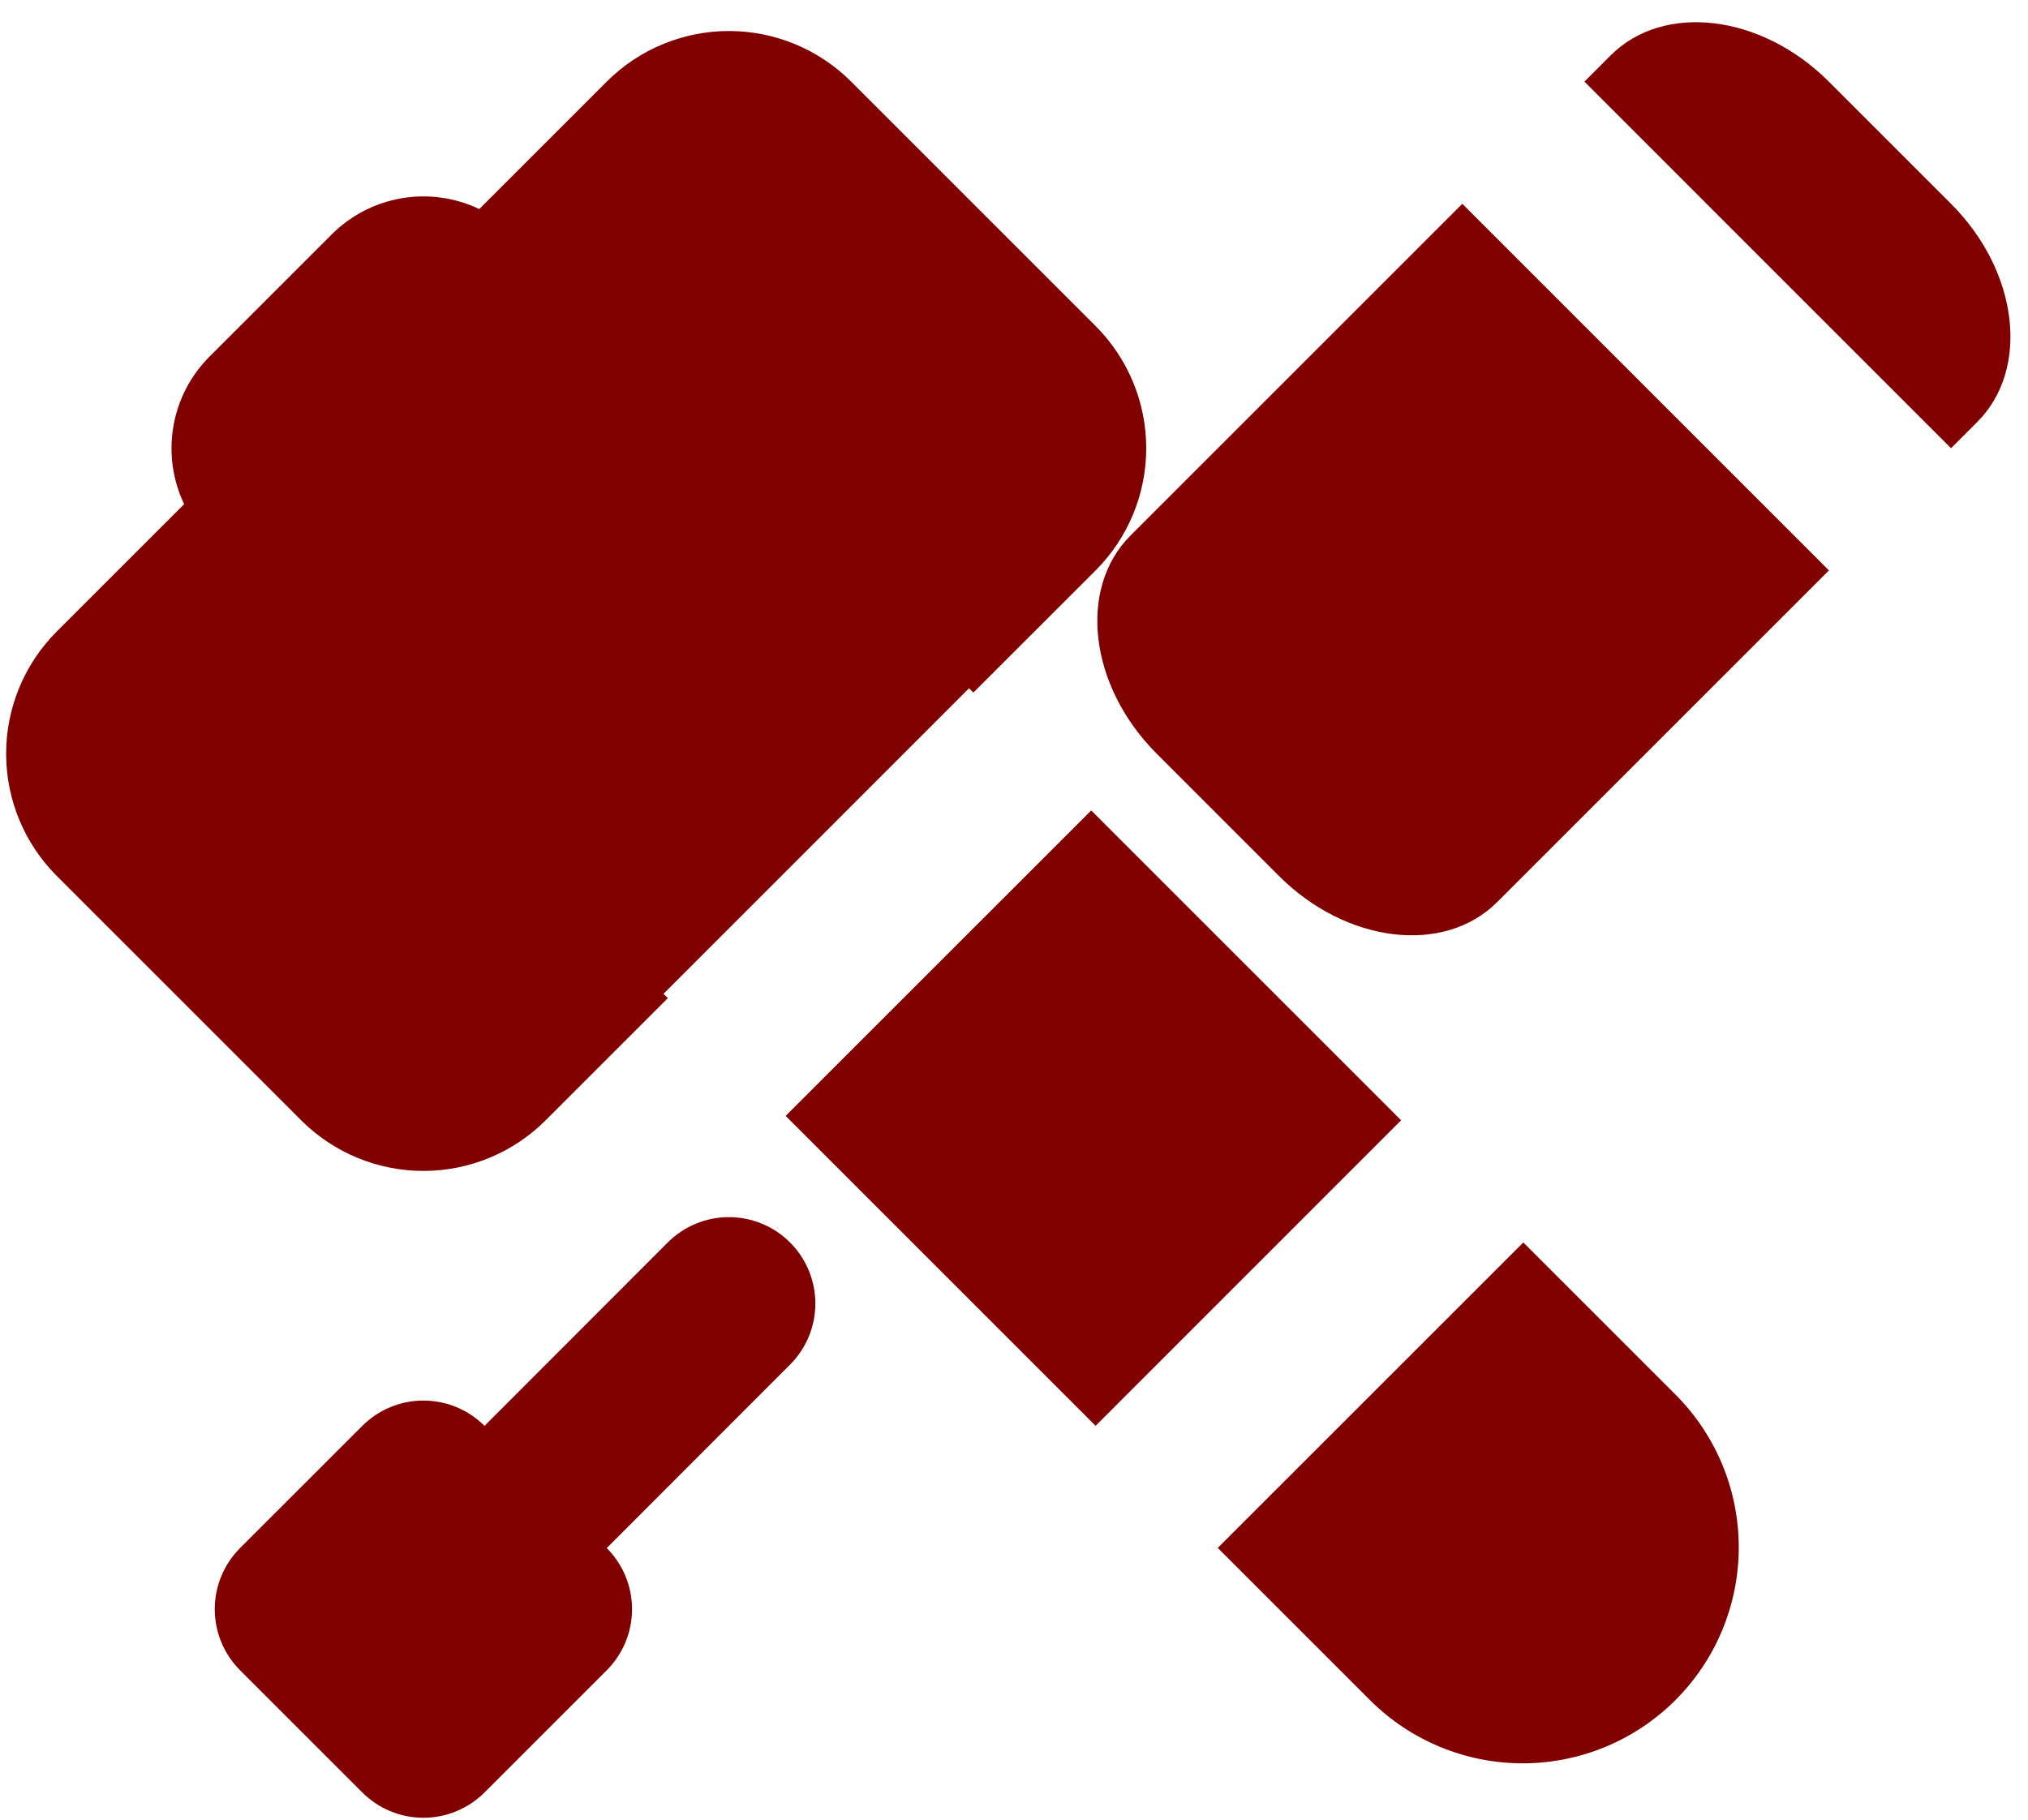 <svg width="88" height="79" viewBox="0 0 88 79" fill="none" xmlns="http://www.w3.org/2000/svg">
<path d="M7.991 21.88C7.489 20.829 7.326 19.649 7.524 18.502C7.721 17.355 8.269 16.297 9.093 15.475L14.396 10.172C15.218 9.35 16.276 8.802 17.422 8.605C18.568 8.409 19.747 8.572 20.797 9.073L26.328 3.542C27.735 2.136 29.642 1.346 31.631 1.346C33.62 1.346 35.527 2.136 36.933 3.542L47.542 14.151C48.948 15.557 49.738 17.465 49.738 19.453C49.738 21.442 48.948 23.349 47.542 24.756L42.236 30.058L42.048 29.871L28.792 43.131L28.98 43.318L23.677 48.621C22.981 49.318 22.154 49.87 21.244 50.247C20.334 50.624 19.358 50.819 18.373 50.819C17.388 50.819 16.412 50.624 15.502 50.247C14.592 49.87 13.765 49.318 13.068 48.621L2.463 38.016C1.767 37.319 1.214 36.492 0.837 35.582C0.46 34.672 0.266 33.697 0.266 32.712C0.266 31.726 0.46 30.751 0.837 29.841C1.214 28.93 1.767 28.104 2.463 27.407L7.991 21.88ZM34.091 48.43L47.351 35.173L60.798 48.621L47.542 61.881L34.095 48.433L34.091 48.43ZM52.841 67.18L66.101 53.923L72.731 60.553C74.477 62.314 75.454 64.694 75.449 67.174C75.444 69.653 74.457 72.029 72.704 73.782C70.951 75.536 68.575 76.523 66.096 76.529C63.616 76.535 61.236 75.558 59.475 73.813L52.845 67.183L52.841 67.18ZM63.453 8.845L79.361 24.756L64.965 39.152C62.666 41.451 58.425 40.945 55.496 38.016L50.193 32.71C47.265 29.785 46.755 25.543 49.057 23.241L63.453 8.845ZM68.752 3.542L69.888 2.406C72.187 0.103 76.428 0.613 79.357 3.542L84.66 8.845C87.588 11.773 88.098 16.015 85.796 18.317L84.66 19.453L68.752 3.542ZM21.026 61.881L28.976 53.923C29.324 53.575 29.737 53.298 30.192 53.11C30.647 52.921 31.135 52.824 31.628 52.824C32.12 52.824 32.608 52.92 33.063 53.109C33.518 53.297 33.932 53.573 34.28 53.922C34.629 54.27 34.905 54.683 35.094 55.138C35.282 55.593 35.38 56.081 35.38 56.573C35.38 57.066 35.283 57.554 35.095 58.009C34.906 58.464 34.63 58.877 34.282 59.226L26.328 67.187C27.031 67.89 27.426 68.844 27.426 69.838C27.426 70.833 27.031 71.786 26.328 72.49L21.026 77.792C20.678 78.141 20.264 78.417 19.809 78.606C19.354 78.795 18.866 78.892 18.373 78.892C17.88 78.892 17.392 78.795 16.937 78.606C16.482 78.417 16.068 78.141 15.72 77.792L10.417 72.49C9.714 71.786 9.319 70.833 9.319 69.838C9.319 68.844 9.714 67.89 10.417 67.187L15.72 61.885C16.068 61.536 16.482 61.259 16.937 61.071C17.392 60.882 17.88 60.785 18.373 60.785C18.866 60.785 19.354 60.882 19.809 61.071C20.264 61.259 20.678 61.536 21.026 61.885V61.881Z" fill="#810000"/>
</svg>
